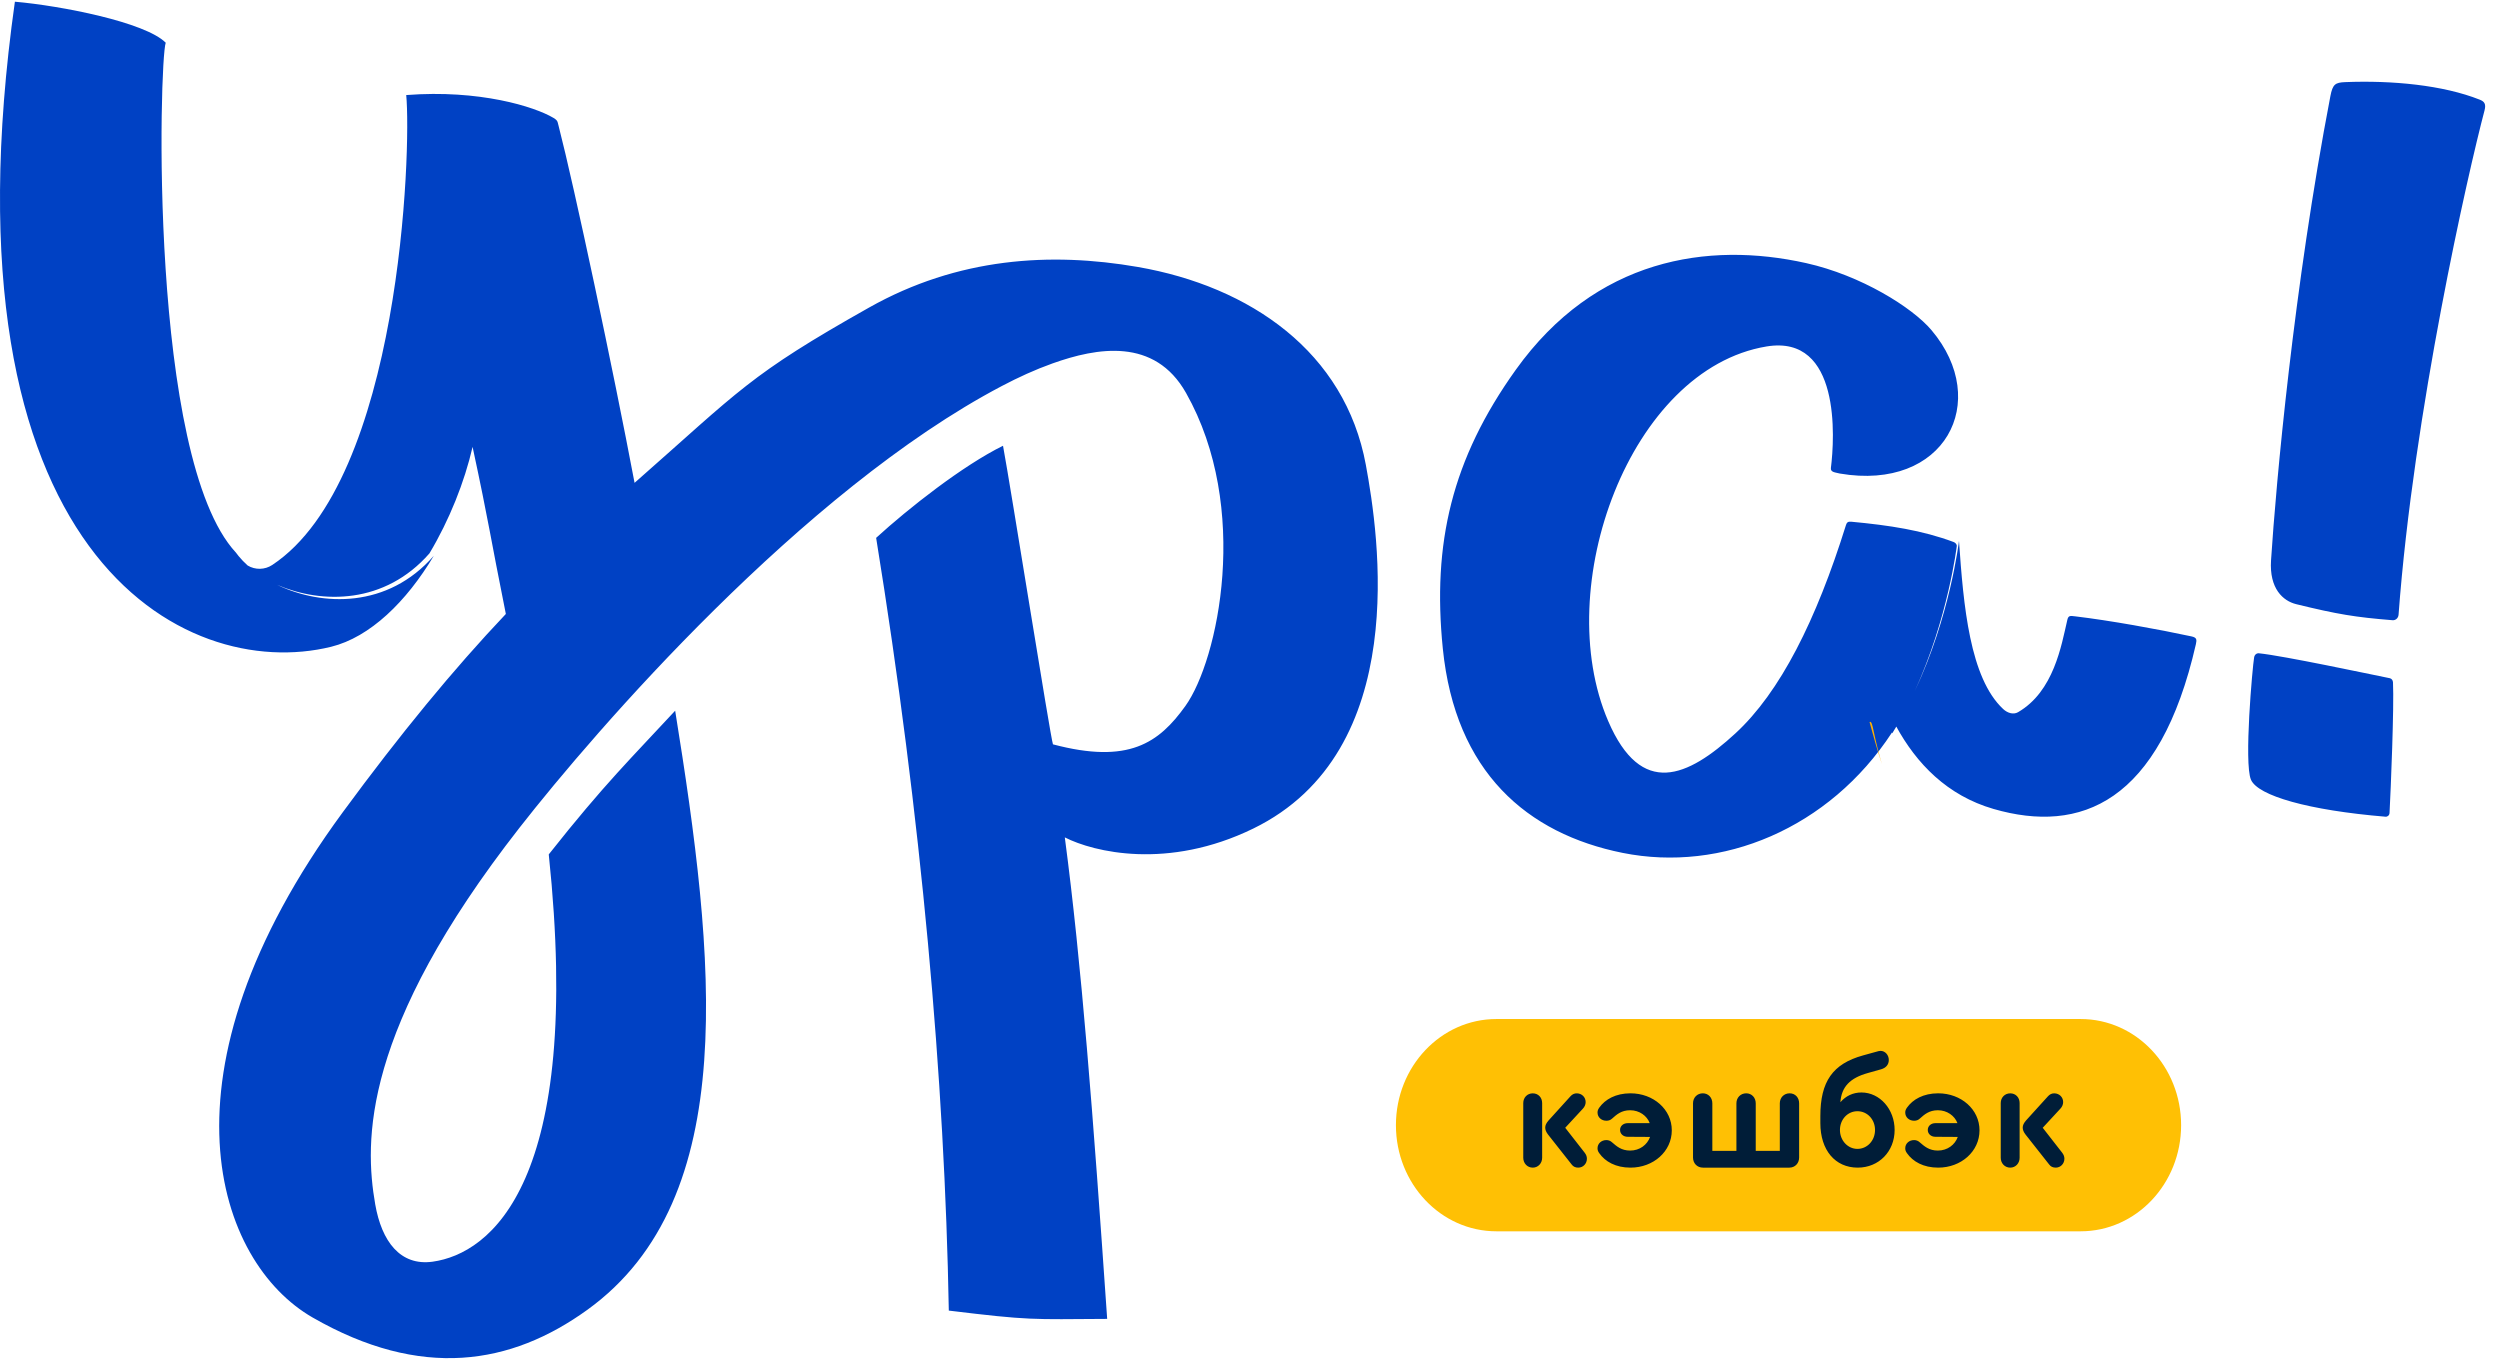 <svg width="92" height="50" viewBox="0 0 92 50" fill="none" xmlns="http://www.w3.org/2000/svg">
<path fill-rule="evenodd" clip-rule="evenodd" d="M76.567 37.5H55.068C53.026 37.5 51.37 39.249 51.37 41.406C51.37 43.563 53.026 45.312 55.068 45.312H76.567C78.61 45.312 80.265 43.563 80.265 41.406C80.265 39.249 78.61 37.5 76.567 37.5Z" fill="#FFC004"/>
<path fill-rule="evenodd" clip-rule="evenodd" d="M58.033 40.235C58.213 40.24 58.352 40.377 58.352 40.557C58.352 40.641 58.316 40.731 58.249 40.8L57.6 41.502L58.316 42.42C58.373 42.494 58.398 42.562 58.398 42.642C58.398 42.821 58.26 42.969 58.079 42.969C57.976 42.969 57.894 42.932 57.837 42.853L56.967 41.75C56.895 41.655 56.864 41.575 56.864 41.496C56.864 41.412 56.9 41.333 56.988 41.232L57.796 40.34C57.858 40.272 57.94 40.23 58.033 40.235ZM56.406 40.235C56.607 40.235 56.751 40.388 56.751 40.594V42.605C56.751 42.81 56.602 42.969 56.406 42.969C56.205 42.969 56.056 42.81 56.056 42.605V40.594C56.056 40.388 56.205 40.235 56.406 40.235ZM60.001 40.234C60.847 40.234 61.522 40.826 61.522 41.596C61.522 42.372 60.847 42.969 60.001 42.969C59.458 42.969 59.069 42.747 58.852 42.436C58.8 42.367 58.789 42.309 58.789 42.256C58.789 42.082 58.932 41.955 59.115 41.955C59.195 41.955 59.264 41.982 59.326 42.04C59.492 42.182 59.664 42.341 59.99 42.341C60.339 42.341 60.619 42.13 60.722 41.839L59.898 41.834C59.738 41.834 59.618 41.728 59.618 41.581C59.618 41.438 59.738 41.332 59.898 41.332H60.71C60.607 41.058 60.327 40.857 59.99 40.857C59.664 40.857 59.492 41.016 59.326 41.163C59.264 41.222 59.195 41.243 59.115 41.243C58.932 41.243 58.789 41.116 58.789 40.942C58.789 40.889 58.8 40.836 58.852 40.762C59.069 40.456 59.458 40.234 60.001 40.234ZM65.858 40.234C66.065 40.234 66.208 40.391 66.208 40.602V42.596C66.208 42.812 66.054 42.969 65.847 42.969H62.669C62.457 42.969 62.303 42.812 62.303 42.596V40.602C62.303 40.391 62.457 40.234 62.664 40.234C62.866 40.234 63.014 40.391 63.014 40.602V42.353H63.9V40.602C63.9 40.391 64.054 40.234 64.261 40.234C64.463 40.234 64.611 40.391 64.611 40.602V42.353H65.497V40.602C65.497 40.391 65.651 40.234 65.858 40.234ZM69.205 38.672C69.372 38.672 69.508 38.823 69.508 39.008C69.508 39.177 69.404 39.3 69.221 39.351L68.745 39.485C68.076 39.67 67.768 39.996 67.726 40.562C67.924 40.332 68.191 40.203 68.5 40.203C69.179 40.203 69.722 40.82 69.722 41.583C69.722 42.374 69.142 42.969 68.364 42.969C67.532 42.969 66.989 42.324 66.989 41.331V41.073C66.989 39.799 67.444 39.149 68.557 38.84L69.001 38.717C69.121 38.683 69.158 38.672 69.205 38.672ZM71.325 40.234C72.171 40.234 72.846 40.826 72.846 41.596C72.846 42.372 72.171 42.969 71.325 42.969C70.782 42.969 70.393 42.747 70.176 42.436C70.124 42.367 70.113 42.309 70.113 42.256C70.113 42.082 70.256 41.955 70.439 41.955C70.519 41.955 70.588 41.982 70.65 42.04C70.816 42.182 70.988 42.341 71.314 42.341C71.662 42.341 71.943 42.13 72.046 41.839L71.222 41.834C71.062 41.834 70.942 41.728 70.942 41.581C70.942 41.438 71.062 41.332 71.222 41.332H72.034C71.931 41.058 71.651 40.857 71.314 40.857C70.988 40.857 70.816 41.016 70.65 41.163C70.588 41.222 70.519 41.243 70.439 41.243C70.256 41.243 70.113 41.116 70.113 40.942C70.113 40.889 70.124 40.836 70.176 40.762C70.393 40.456 70.782 40.234 71.325 40.234ZM75.605 40.235C75.785 40.24 75.924 40.377 75.924 40.557C75.924 40.641 75.888 40.731 75.821 40.8L75.172 41.502L75.888 42.42C75.944 42.494 75.97 42.562 75.97 42.642C75.97 42.821 75.831 42.969 75.651 42.969C75.548 42.969 75.466 42.932 75.409 42.853L74.539 41.75C74.466 41.655 74.436 41.575 74.436 41.496C74.436 41.412 74.472 41.333 74.559 41.232L75.368 40.34C75.43 40.272 75.512 40.23 75.605 40.235ZM73.977 40.235C74.178 40.235 74.322 40.388 74.322 40.594V42.605C74.322 42.81 74.173 42.969 73.977 42.969C73.777 42.969 73.627 42.81 73.627 42.605V40.594C73.627 40.388 73.777 40.235 73.977 40.235ZM68.353 40.893C67.992 40.893 67.71 41.196 67.71 41.583C67.71 41.97 67.998 42.279 68.353 42.279C68.719 42.279 69.001 41.97 69.001 41.583C69.001 41.196 68.719 40.893 68.353 40.893Z" fill="#001D38"/>
<path fill-rule="evenodd" clip-rule="evenodd" d="M0.548 0.063C2.24 0.21 5.347 0.816 6.099 1.572C5.865 2.192 5.458 16.862 8.682 20.336L8.781 20.464C8.878 20.583 8.99 20.699 9.114 20.811C9.392 20.978 9.744 20.973 10.019 20.791C14.75 17.659 15.14 5.485 14.949 3.498C17.648 3.289 19.672 3.926 20.365 4.337C20.476 4.403 20.508 4.447 20.524 4.507C20.535 4.549 20.546 4.591 20.557 4.635C21.134 6.869 22.568 13.614 23.352 17.769C27.244 14.346 27.557 13.809 31.984 11.317C35.248 9.479 38.658 9.267 41.87 9.824C46.009 10.543 49.498 12.953 50.263 17.107C50.734 19.66 51.968 27.644 46.116 30.493C42.975 32.023 40.249 31.357 39.185 30.816C39.799 35.469 40.22 40.937 40.744 48.535C37.916 48.553 37.901 48.592 34.916 48.23C34.767 39.764 33.908 30.08 32.242 19.793C33.43 18.707 35.433 17.131 36.911 16.404C37.201 17.967 38.658 27.149 38.749 27.392C41.535 28.13 42.646 27.343 43.624 25.978C44.829 24.295 46.037 18.689 43.646 14.46C42.486 12.408 40.366 12.791 38.732 13.374C38.093 13.602 37.468 13.889 36.867 14.206C29.554 18.052 21.923 26.87 19.118 30.46C13.304 37.901 13.406 42.007 13.808 44.319C14.046 45.684 14.73 46.596 15.922 46.43C18.044 46.133 21.467 43.529 20.195 31.449C20.195 31.444 20.196 31.439 20.199 31.436C22.249 28.842 23.264 27.864 24.846 26.154C26.309 35.233 27.307 44.093 21.616 48.2C18.799 50.233 15.498 50.78 11.502 48.483C7.988 46.463 5.525 39.538 12.618 29.885C14.725 27.018 16.687 24.629 18.615 22.594C18.023 19.644 18.011 19.332 17.391 16.445C17.094 17.738 16.537 19.138 15.803 20.365C14.161 22.24 11.854 22.232 10.2 21.524C11.854 22.313 14.266 22.398 15.963 20.454C14.961 22.137 13.618 23.449 12.183 23.802C6.805 25.122 -2.33 20.482 0.548 0.063ZM55.779 13.611C58.713 9.508 62.857 8.877 66.465 9.682C68.486 10.133 70.374 11.314 71.08 12.151C73.296 14.778 71.568 18.089 67.703 17.426C67.544 17.382 67.356 17.385 67.377 17.221C67.516 16.126 67.746 12.296 65.008 12.75C59.988 13.583 57.054 21.593 59.181 26.535C60.401 29.372 62.109 28.601 63.857 26.994C65.509 25.475 66.838 22.827 67.934 19.315C67.964 19.22 68.014 19.189 68.124 19.199C69.535 19.33 70.743 19.517 71.89 19.945C71.95 19.967 72.006 20.019 72.011 20.084C72.011 20.084 71.692 22.75 70.462 25.433C71.76 22.703 72.091 19.905 72.091 19.905C72.255 22.293 72.49 24.95 73.717 26.093C73.872 26.237 74.088 26.31 74.264 26.209C75.58 25.445 75.858 23.758 76.079 22.806C76.117 22.645 76.187 22.66 76.364 22.681C77.617 22.829 79.449 23.16 80.645 23.419C80.835 23.46 80.849 23.53 80.81 23.701C79.478 29.546 76.561 30.697 73.361 29.769C71.661 29.276 70.528 28.106 69.771 26.715L69.784 26.738C69.736 26.82 69.687 26.902 69.637 26.983C69.632 26.975 69.628 26.966 69.624 26.958C67.313 30.494 63.359 32.12 59.711 31.386C56.203 30.679 53.553 28.42 53.095 23.863C52.706 19.998 53.423 16.904 55.779 13.611ZM83.13 24.041C84.021 24.131 87.209 24.81 87.944 24.958C88.01 24.971 88.058 25.033 88.062 25.109C88.106 25.997 87.982 29.044 87.935 29.917C87.931 30.001 87.863 30.061 87.789 30.055C84.949 29.819 83.087 29.283 82.835 28.692C82.574 28.082 82.891 24.541 82.952 24.191C82.968 24.095 83.042 24.032 83.13 24.041ZM86.301 3.022C88.022 2.953 89.902 3.129 91.257 3.669C91.413 3.731 91.496 3.816 91.432 4.058C90.822 6.37 88.82 15.171 88.267 22.623C88.258 22.744 88.159 22.833 88.048 22.824C86.674 22.714 86.018 22.605 84.502 22.234C84.013 22.114 83.508 21.661 83.574 20.624C83.757 17.788 84.408 10.573 85.758 3.538C85.842 3.098 85.939 3.037 86.301 3.022Z" fill="#0041C4"/>
<path fill-rule="evenodd" clip-rule="evenodd" d="M68.799 26.572C68.944 27.115 69.095 27.638 69.257 28.125C69.145 27.745 69.042 27.337 68.948 26.893C68.911 26.716 68.871 26.516 68.799 26.572Z" fill="#FFB000"/>
</svg>
